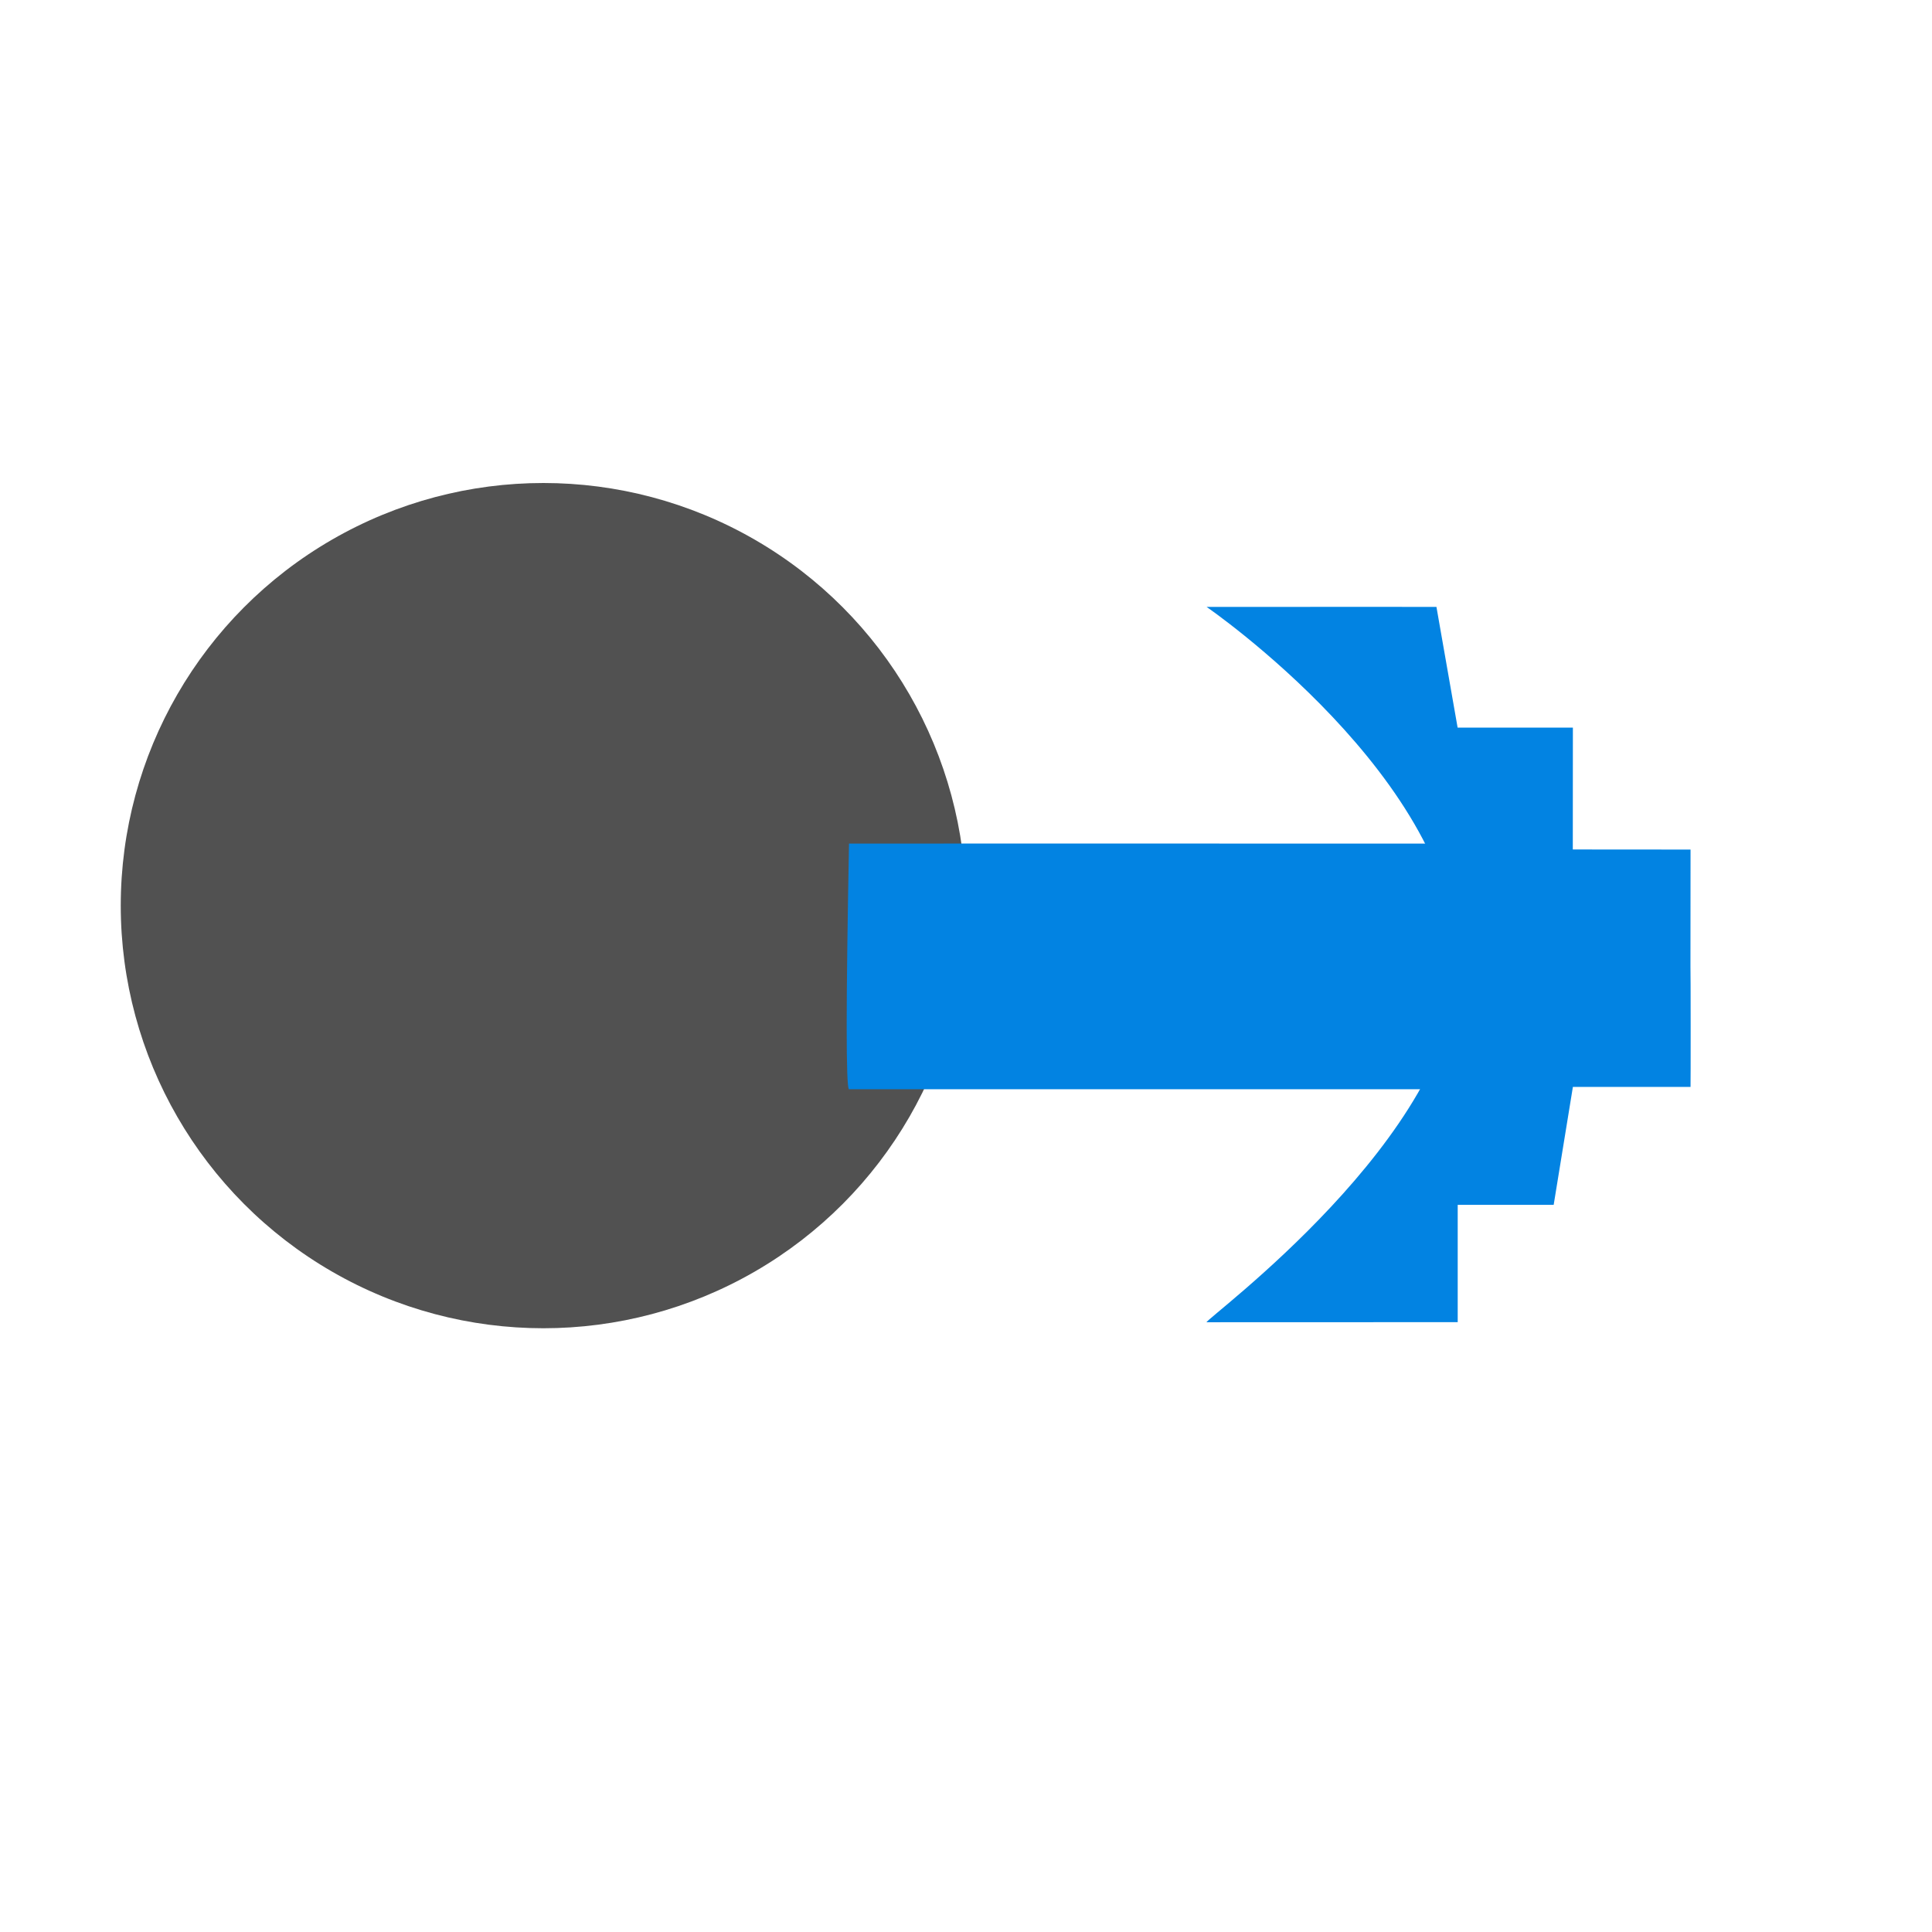 <?xml version="1.0" encoding="UTF-8"?>
<svg width="16px" height="16px" viewBox="0 0 16 16" version="1.1" xmlns="http://www.w3.org/2000/svg" xmlns:xlink="http://www.w3.org/1999/xlink">
    <title>FoundMessage</title>
    <g id="九大图" stroke="none" stroke-width="1" fill="none" fill-rule="evenodd">
        <g transform="translate(-1609, -491)" id="FoundMessage">
            <g transform="translate(1609, 491)">
                <rect id="矩形" fill="#000000" fill-rule="nonzero" opacity="0" x="0" y="0" width="16" height="16"></rect>
                <circle id="椭圆形" fill="#515151" cx="4.5" cy="7.5" r="3.5"></circle>
                <g id="编组-7" transform="translate(10.45, 7.793) rotate(-45) translate(-10.45, -7.793) translate(6.95, 4.293)" fill="#0283E2" fill-rule="nonzero">
                    <path d="M5.133,1.22 C6.031,2.117 6.479,2.566 6.479,2.566 C6.479,2.566 5.896,3.397 5.896,3.397 C5.896,3.397 6.571,4.072 6.571,4.072 C6.571,4.072 5.857,4.785 5.857,4.785 C5.857,4.785 6.546,5.475 6.546,5.475 C6.546,5.475 6.318,5.703 5.861,6.159 C5.861,6.162 5.157,6.866 5.156,6.865 C5.156,6.865 4.467,6.176 4.467,6.176 C4.467,6.176 3.664,6.754 3.664,6.754 C3.664,6.754 3.1,6.19 3.102,6.192 C3.102,6.192 2.415,6.879 2.415,6.879 C2.415,6.879 1.925,6.389 0.944,5.409 C0.946,5.381 3.505,5.782 4.498,4.796 C5.594,3.706 5.133,1.22 5.133,1.22 Z" id="路径"></path>
                    <path d="M1.653,0.512 C1.653,0.512 2.929,1.787 5.48,4.339 C5.534,4.412 4.095,5.85 4.042,5.778 C1.49,3.226 0.214,1.95 0.214,1.95 C0.214,1.915 0.694,1.435 1.653,0.512 Z" id="路径"></path>
                </g>
            </g>
        </g>
    </g>
</svg>